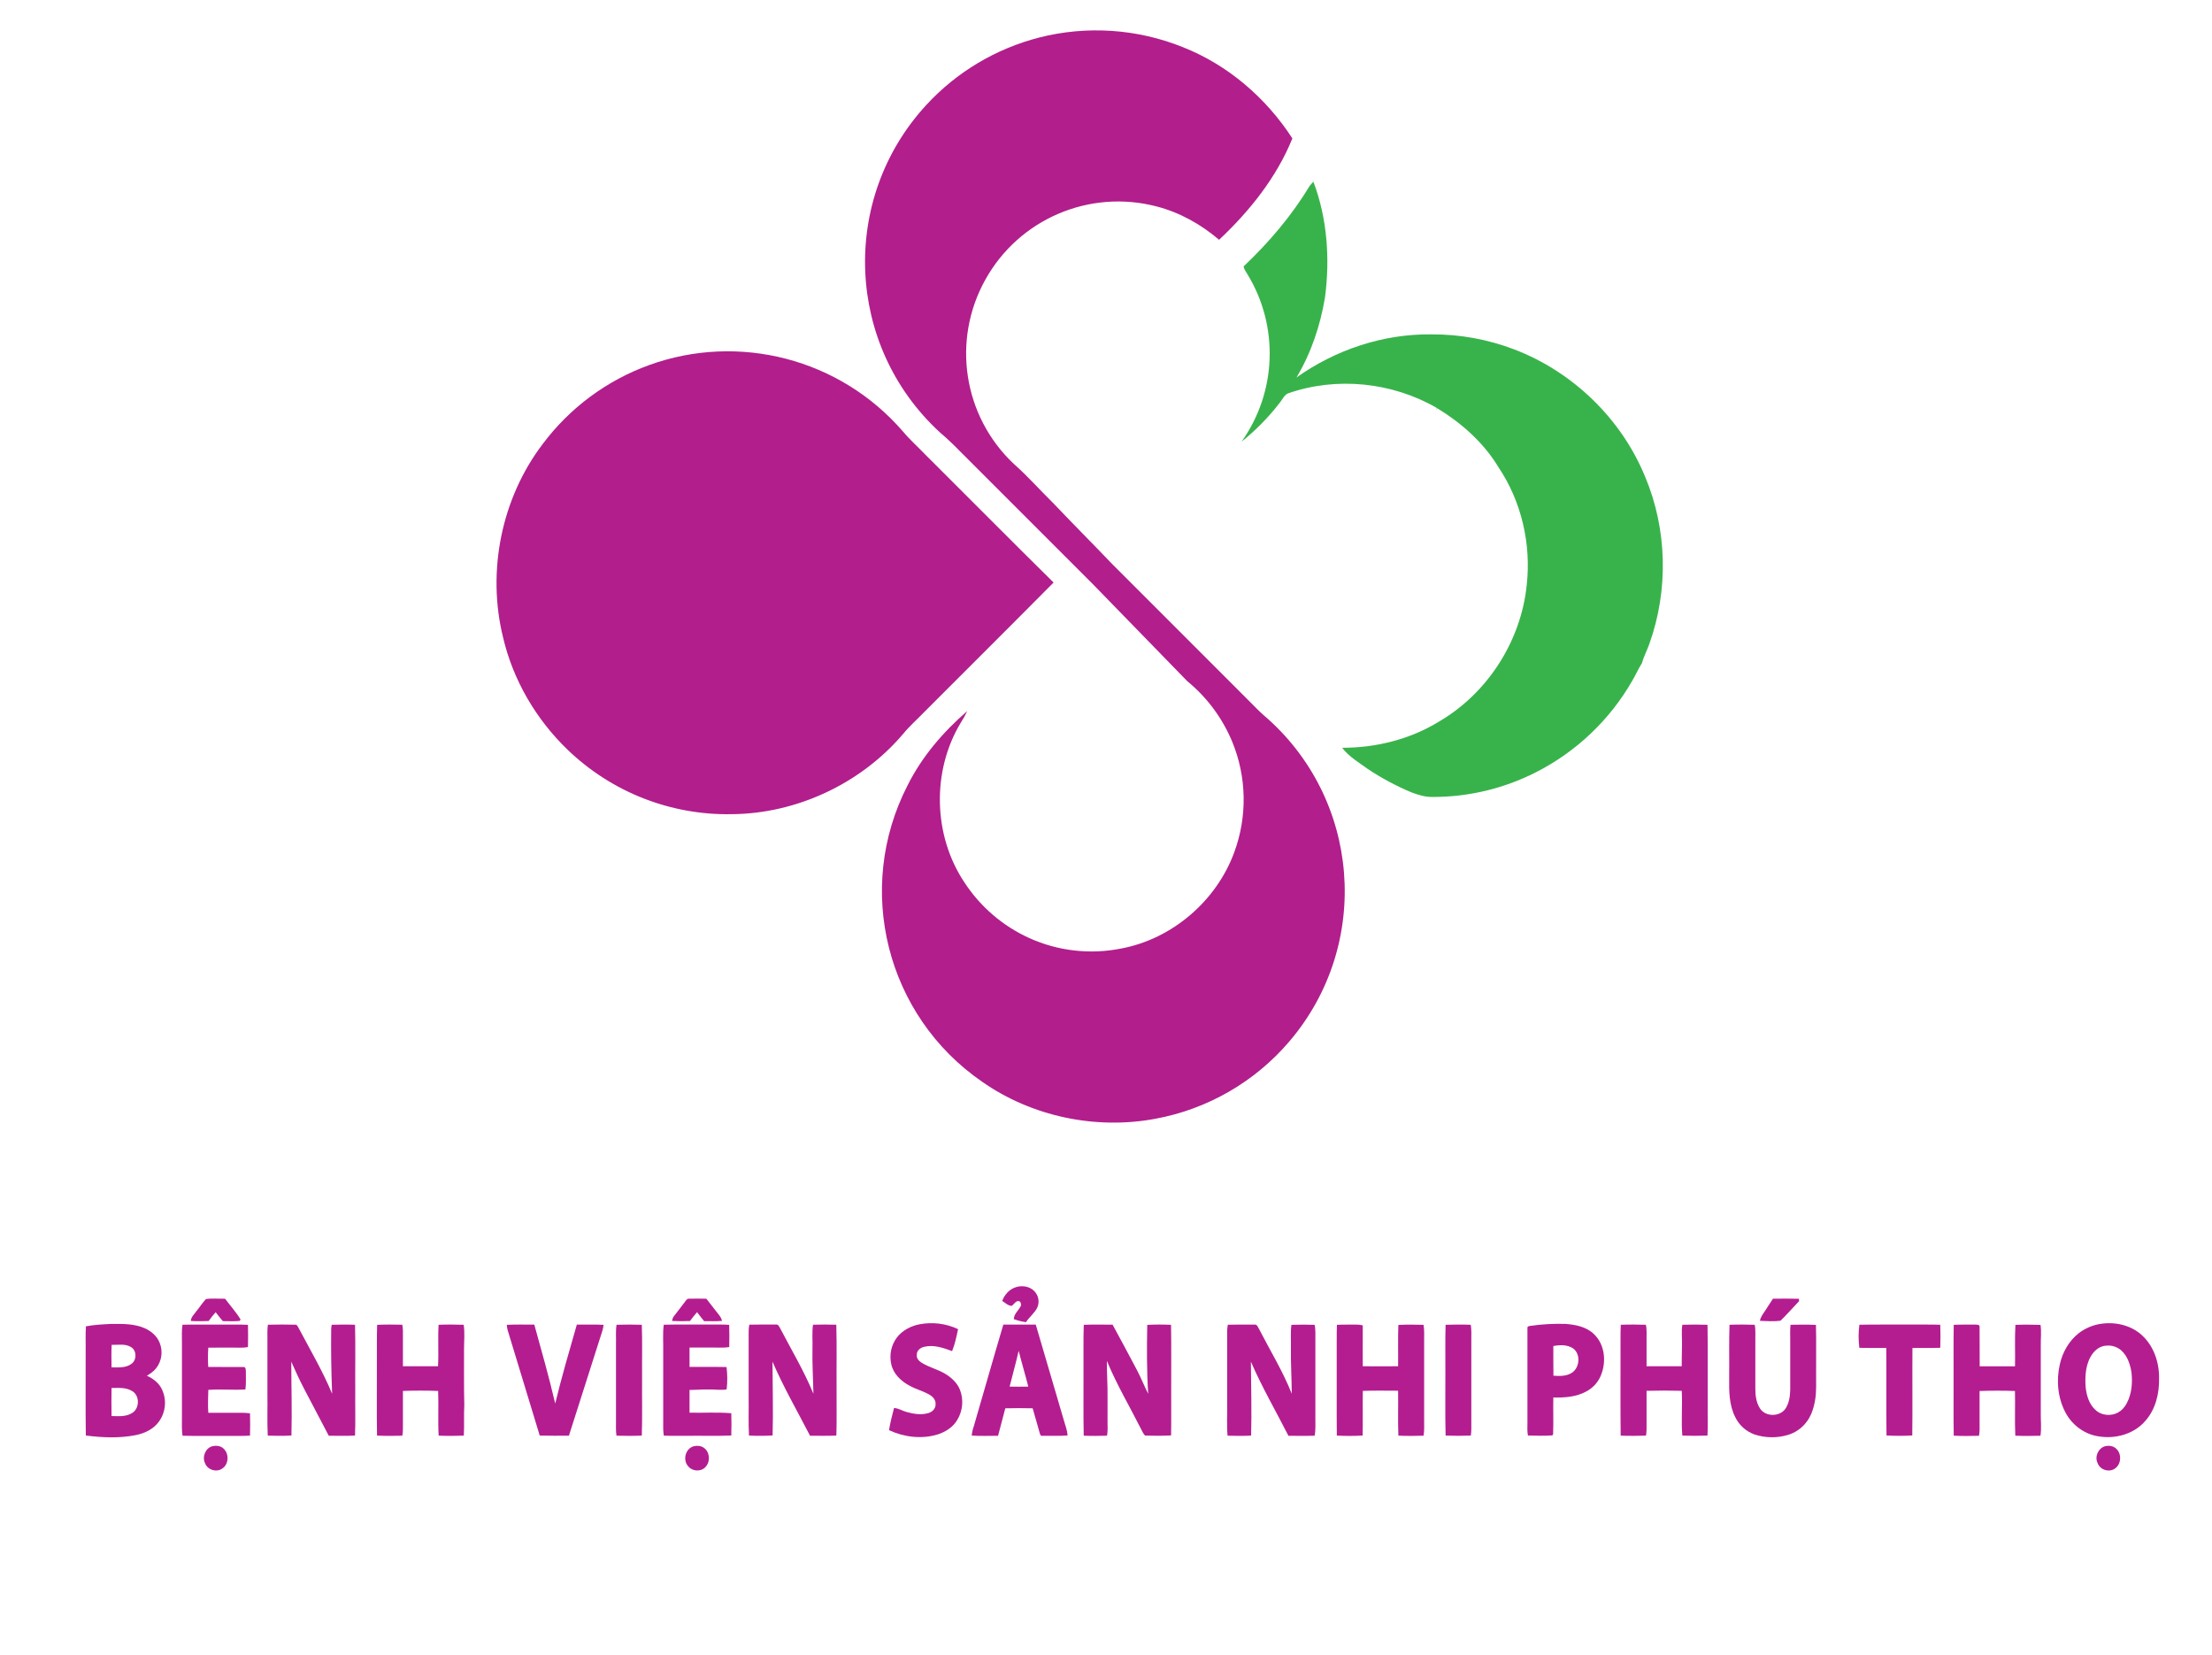 <?xml version="1.0" encoding="UTF-8"?>
<svg id="Layer_1" data-name="Layer 1" xmlns="http://www.w3.org/2000/svg" viewBox="0 0 400 299.17">
  <defs>
    <style>
      .cls-1 {
        fill: #38b34b;
      }

      .cls-2 {
        fill: #b21e8c;
      }

      .cls-3 {
        fill: #b41d90;
      }
    </style>
  </defs>
  <g id="Layer_2" data-name="Layer 2">
    <g id="Layer_1-2" data-name="Layer 1-2">
      <path class="cls-2" d="m187.89,6.79c8.64-2.2,17.75-1.59,26.02,1.74,8.15,3.22,15.05,9.17,19.79,16.49-2.86,7.07-7.73,13.14-13.25,18.33-3.28-2.8-7.15-4.97-11.34-6.04-12.13-3.15-24.85,2.3-30.93,13.25-6.12,10.97-4,24.69,5.14,33.3,2.49,2.19,4.69,4.69,7.05,7.01,3.54,3.72,7.17,7.36,10.72,11.07l24.75,24.75c.88.86,1.71,1.77,2.64,2.58,17.58,14.99,19.68,41.4,4.69,58.99-6.24,7.32-14.8,12.26-24.26,14-10.77,2.01-22.31-.4-31.3-6.69-17.34-11.92-23.12-34.88-13.49-53.59,2.59-5.19,6.43-9.66,10.79-13.43-.34.73-.74,1.44-1.18,2.12-5.28,8.73-4.99,20.43.69,28.89,2.85,4.35,6.87,7.81,11.6,9.98,5.25,2.4,11.12,3.07,16.77,1.93,9.21-1.74,17.2-8.62,20.41-17.41,2.38-6.47,2.25-13.61-.38-19.98-1.77-4.25-4.55-8.01-8.12-10.93-5.73-5.87-11.44-11.74-17.15-17.62-8.01-8-16.02-16-24.02-24.01-1.15-1.18-2.35-2.32-3.61-3.39-17-15.67-18.08-42.15-2.42-59.15,5.48-5.95,12.57-10.18,20.41-12.19Z"/>
      <path class="cls-2" d="m117.35,66.01c16.3-5.9,34.55-1.14,45.9,11.96,1.25,1.5,2.72,2.8,4.07,4.21,7.75,7.7,15.41,15.46,23.2,23.13-7.77,7.84-15.6,15.61-23.4,23.43-1.26,1.31-2.64,2.51-3.79,3.92-7.62,8.97-19.2,14.43-30.97,14.53-11.06.22-21.76-3.98-29.73-11.66-5.69-5.48-9.86-12.58-11.66-20.3-2.96-11.97-.29-25.19,7.2-35h0c4.88-6.51,11.55-11.45,19.19-14.22Z"/>
      <path class="cls-1" d="m236.74,33.75c.19-.35.52-.59.76-.91,2.52,6.65,3.02,13.93,2.1,20.94-.85,5.07-2.5,10.04-5.15,14.46,7.05-5.01,15.66-7.89,24.33-7.79,5.15-.04,10.27.89,15.08,2.73,10.55,4.04,19.33,12.51,23.62,22.98,4.01,9.5,4.26,20.5.79,30.2-.41,1.19-1.02,2.3-1.35,3.52-.66,1.02-1.13,2.14-1.75,3.18-4.08,7.11-10.15,12.87-17.46,16.57-5.78,2.94-12.18,4.46-18.66,4.45-1.31.02-2.59-.37-3.81-.83-2.75-1.15-5.39-2.56-7.87-4.21-1.63-1.18-3.42-2.23-4.67-3.85,6.12,0,12.29-1.52,17.53-4.75,8.78-5.12,14.83-14.58,15.85-24.68.83-7.37-.94-15.09-5.09-21.26-2.68-4.46-6.7-8.04-11.14-10.71l-.02.5-.03-.55c-8.07-4.66-18.16-5.71-26.97-2.59-.67.37-.97,1.15-1.45,1.71-2,2.59-4.31,4.94-6.87,6.99,6.38-8.97,6.8-20.89,1.06-30.28-.25-.46-.63-.88-.68-1.41,4.52-4.29,8.62-9.07,11.85-14.42Z"/>
      <path class="cls-1" d="m98.16,80.23l.02-.02h0l-.02.02Z"/>
    </g>
  </g>
  <path class="cls-3" d="m183.49,232.78c1.17-.47,2.66-.29,3.56.65.75.78.96,1.93.54,2.93-.49,1.03-1.45,1.72-2.06,2.67-.75-.11-1.49-.29-2.2-.55.02-.92.79-1.51,1.2-2.26.19-.28.1-.64-.07-.9-.65-.42-1.04.46-1.52.76-.67-.01-1.16-.57-1.71-.89.39-1.06,1.19-2,2.26-2.41Z"/>
  <path class="cls-3" d="m37.25,234.85c1.13-.17,2.3-.03,3.45-.06.93,1.25,1.99,2.41,2.8,3.74-.03.07-.1.2-.14.27-1.02.11-2.05.03-3.07.04-.45-.52-.87-1.07-1.29-1.61-.45.51-.88,1.04-1.27,1.59-1.07.03-2.15.06-3.22-.01.02-.71.6-1.18.97-1.72.6-.73,1.11-1.54,1.76-2.24Z"/>
  <path class="cls-3" d="m123.88,235.31c.19-.2.33-.52.65-.52,1.06-.04,2.13-.01,3.2,0,.79,1.01,1.57,2.03,2.37,3.04.22.29.38.62.48.96-1.08.11-2.17.04-3.25.06-.44-.53-.86-1.08-1.28-1.63-.45.52-.87,1.04-1.28,1.6-1.08.05-2.15.04-3.23-.01.05-.29.1-.6.31-.84.67-.89,1.38-1.76,2.04-2.66Z"/>
  <path class="cls-3" d="m320.61,234.79c1.57-.01,3.12-.04,4.68.01.01.1.04.32.05.42-1.13,1.17-2.2,2.42-3.37,3.55-1.22.15-2.48.07-3.71.02.08-.68.54-1.22.9-1.78.48-.74.98-1.48,1.45-2.23Z"/>
  <path class="cls-3" d="m166.24,239.42c2.37-.46,4.82-.16,7.01.87-.29,1.34-.56,2.7-1.08,3.97-1.61-.59-3.35-1.21-5.07-.77-.68.14-1.38.72-1.31,1.47-.08.61.37,1.08.84,1.38,1.33.85,2.91,1.2,4.27,2.01,1.14.68,2.17,1.63,2.68,2.87.7,1.79.53,3.81-.46,5.45-.77,1.34-2.15,2.21-3.6,2.67-2.88.86-6.05.48-8.76-.79.23-1.35.56-2.68.91-4,.78.02,1.44.49,2.18.69,1.31.38,2.74.62,4.07.21.7-.21,1.31-.84,1.26-1.61.06-.73-.47-1.33-1.06-1.67-1.13-.68-2.44-.99-3.59-1.63-1.55-.8-2.98-2.14-3.36-3.9-.39-1.7-.01-3.49,1.04-4.87.98-1.26,2.48-2.04,4.03-2.35Z"/>
  <path class="cls-3" d="m379.6,239.38c2.68-.5,5.65.12,7.7,1.98,2.16,1.95,3.16,4.93,3.13,7.79.06,2.79-.65,5.74-2.58,7.83-2.03,2.3-5.34,3.19-8.31,2.7-2.57-.35-4.86-2.06-6.05-4.34-1.39-2.64-1.67-5.79-1.01-8.68.48-2.18,1.65-4.24,3.41-5.63,1.08-.83,2.35-1.4,3.7-1.65Zm1.19,3.9c-.94.07-1.76.64-2.33,1.37-1.33,1.76-1.47,4.1-1.3,6.23.17,1.44.62,2.95,1.71,3.96,1.1,1.11,2.99,1.26,4.3.42.84-.51,1.38-1.38,1.74-2.27.61-1.54.71-3.24.53-4.87-.23-1.44-.71-2.95-1.82-3.96-.77-.69-1.81-1.01-2.84-.87Z"/>
  <path class="cls-3" d="m15.53,239.78c1.49-.28,3.01-.36,4.53-.43,2.05-.02,4.19-.07,6.1.77,1.18.52,2.25,1.43,2.72,2.66.62,1.54.37,3.3-.67,4.61-.45.55-1.04.95-1.65,1.32,1.07.49,2.07,1.22,2.63,2.28,1,1.92.82,4.24-.44,6-.97,1.36-2.56,2.12-4.16,2.45-2.99.6-6.07.46-9.07.08-.08-5.07-.01-10.15-.03-15.23.03-1.5-.06-3,.05-4.5Zm4.66,3.35c-.07,1.36-.04,2.72-.02,4.07,1.2,0,2.55.14,3.58-.62.99-.68,1.01-2.36-.01-3.02-1.05-.69-2.37-.4-3.55-.43Zm-.02,7.8c-.03,1.69-.03,3.38,0,5.07,1.22.03,2.54.15,3.64-.5,1.47-.78,1.51-3.24.05-4.04-1.11-.67-2.45-.54-3.68-.53Z"/>
  <path class="cls-3" d="m33.01,239.49c2.36-.05,4.71-.01,7.07-.02,1.59.02,3.18-.05,4.76.04.04,1.34.02,2.68,0,4.02-.83.17-1.67.09-2.51.1-1.55,0-3.1-.01-4.66.01-.09,1.16-.09,2.32-.01,3.48,2.13.04,4.25-.01,6.38.02.41-.03.4.5.42.79-.01,1.09.06,2.18-.08,3.26-2.23.15-4.48-.09-6.71.08-.03,1.38-.11,2.76,0,4.14,2.02-.01,4.04,0,6.06,0,.49,0,.99.03,1.48.1.03,1.34.04,2.69,0,4.03-1.48.1-2.96.03-4.44.05-2.59-.02-5.18.04-7.76-.03-.17-1.02-.1-2.05-.11-3.07,0-4.58,0-9.17,0-13.75.02-1.08-.08-2.16.1-3.23Z"/>
  <path class="cls-3" d="m48.43,239.49c1.72-.04,3.44-.05,5.15,0,.23.18.34.47.49.72,2.05,3.89,4.3,7.69,5.99,11.77-.16-3.9-.22-7.81-.17-11.71.01-.26.05-.51.09-.77,1.4-.04,2.81-.06,4.22,0,.1,3.97.01,7.94.04,11.92-.03,2.7.06,5.41-.04,8.11-1.58.08-3.17.04-4.75.03-1.49-2.81-2.96-5.62-4.43-8.44-.85-1.62-1.61-3.28-2.35-4.95.01,4.45.15,8.9.03,13.35-1.42.09-2.85.06-4.28.02-.13-2.53-.02-5.06-.06-7.59v-9.92c0-.84-.04-1.69.08-2.52Z"/>
  <path class="cls-3" d="m68.19,239.51c1.52-.07,3.04-.06,4.56-.02.07.37.1.75.11,1.13,0,2.13-.01,4.25,0,6.38,2.12,0,4.23,0,6.35,0,.14-2.5-.05-5,.1-7.5,1.51-.07,3.03-.04,4.54,0,.22,1.47.06,2.96.06,4.44.02,3.36-.04,6.73.05,10.1-.11,1.83.02,3.67-.09,5.5-1.51.06-3.03.07-4.55,0-.15-2.69.02-5.4-.09-8.08-2.12-.07-4.25-.08-6.37,0v6.94c0,.39-.04.77-.11,1.15-1.52.04-3.05.07-4.57-.02-.08-4.15-.01-8.3-.03-12.46.03-2.53-.04-5.06.05-7.57Z"/>
  <path class="cls-3" d="m91.65,239.51c1.66-.09,3.31-.03,4.97-.04,1.31,4.74,2.66,9.48,3.78,14.27,1.16-4.8,2.55-9.53,3.91-14.27,1.61.02,3.22-.05,4.83.04-.03.35-.1.7-.2,1.04-2.02,6.33-4.04,12.67-6.06,19-1.76.01-3.52.02-5.28-.02-1.95-6.36-3.86-12.73-5.81-19.09-.08-.31-.12-.62-.14-.93Z"/>
  <path class="cls-3" d="m111.49,239.5c1.52-.05,3.04-.05,4.57,0,.11,3.22.02,6.44.05,9.66-.03,3.46.06,6.91-.05,10.37-1.53.08-3.06.06-4.58.02-.14-.84-.08-1.7-.09-2.55v-13.93c.04-1.18-.09-2.38.1-3.56Z"/>
  <path class="cls-3" d="m120.04,239.49c2.7-.07,5.41-.01,8.11-.03,1.24.01,2.48-.04,3.71.05.05,1.34.03,2.68.01,4.02-.89.15-1.79.09-2.68.09h-4.5c-.01,1.16-.01,2.33,0,3.49,2.23.03,4.46-.02,6.69.03.17,1.34.18,2.7.02,4.04-1.08.19-2.17-.02-3.26.02-1.15-.03-2.3.08-3.45.08-.01,1.37-.01,2.74,0,4.11,2.52.06,5.05-.11,7.55.1.04,1.34.04,2.68,0,4.03-2.58.11-5.16.02-7.74.05-1.49-.02-2.97.04-4.46-.03-.06-.38-.1-.76-.11-1.15v-13.93c.04-1.66-.12-3.32.1-4.97Z"/>
  <path class="cls-3" d="m135.5,239.48c1.61-.03,3.22-.03,4.83-.02.4-.07.56.35.72.63,2.06,3.94,4.35,7.77,6.04,11.88-.05-2.74-.23-5.47-.17-8.21.05-1.42-.11-2.86.1-4.27,1.4-.04,2.81-.05,4.21,0,.11,3.91.02,7.83.05,11.75-.02,2.76.05,5.53-.04,8.29-1.58.07-3.17.03-4.76.03-2.29-4.45-4.81-8.79-6.79-13.4.01,4.45.15,8.91.02,13.35-1.42.08-2.85.09-4.27.02-.13-2.35-.02-4.72-.06-7.07v-10.79c.01-.72-.04-1.46.12-2.18Z"/>
  <path class="cls-3" d="m181.44,239.47c1.95,0,3.91,0,5.86,0,1.7,5.78,3.4,11.56,5.09,17.34.24.9.63,1.77.65,2.71-1.55.1-3.1.04-4.64.05-.28.05-.3-.31-.38-.48-.44-1.49-.85-2.99-1.28-4.49-1.65-.05-3.31-.03-4.95,0-.45,1.65-.86,3.32-1.31,4.97-1.59,0-3.17.07-4.76-.04.05-.55.16-1.08.35-1.6,1.8-6.14,3.53-12.31,5.36-18.44Zm1.13,11.21c1.12.02,2.25.02,3.38,0-.55-2.17-1.2-4.3-1.74-6.47-.5,2.17-1.1,4.31-1.64,6.47Z"/>
  <path class="cls-3" d="m195.95,239.51c1.74-.09,3.5-.02,5.24-.03,1.49,2.75,2.99,5.5,4.44,8.27.72,1.39,1.3,2.84,2,4.24-.27-4.15-.25-8.31-.17-12.47,1.43-.08,2.86-.08,4.3-.01.07,3.85.01,7.7.03,11.55-.02,2.81.03,5.63-.02,8.44-1.57.09-3.14.08-4.7.03-.32-.28-.46-.7-.66-1.04-2.09-4.15-4.47-8.16-6.25-12.46-.03,2.15.15,4.29.12,6.44v4.53c0,.85.06,1.71-.09,2.55-1.41.05-2.82.06-4.22,0-.09-3.98-.01-7.96-.04-11.94.03-2.7-.05-5.4.05-8.08Z"/>
  <path class="cls-3" d="m222.03,239.49c1.6-.03,3.21-.04,4.81-.02.51-.07.64.5.86.84,1.99,3.87,4.28,7.6,5.89,11.66-.01-2.79-.2-5.58-.15-8.37.03-1.36-.09-2.73.09-4.09,1.39-.05,2.8-.05,4.21,0,.18.95.11,1.91.12,2.87v13.93c0,1.08.06,2.17-.12,3.24-1.58.06-3.16.03-4.75.02-2.27-4.46-4.79-8.8-6.79-13.4.03,4.45.17,8.91.04,13.36-1.42.09-2.84.06-4.26.02-.17-1.94-.03-3.9-.07-5.85v-11.84c.01-.79-.05-1.59.12-2.36Z"/>
  <path class="cls-3" d="m241.75,239.51c1.19-.07,2.37-.02,3.56-.04.38,0,.75.04,1.12.14,0,2.46-.02,4.93,0,7.39,2.13,0,4.26.02,6.39,0,.04-2.49-.05-4.98.05-7.47,1.51-.09,3.03-.06,4.55-.02.17.95.1,1.91.11,2.88v14.27c0,.96.05,1.94-.1,2.89-1.52.05-3.04.07-4.56-.01-.11-2.7,0-5.41-.05-8.12-2.13,0-4.25-.05-6.38.03-.05,2.69.02,5.38-.03,8.07-1.55.1-3.11.1-4.67.01-.05-4.85,0-9.69-.02-14.54.02-1.83-.03-3.66.04-5.48Z"/>
  <path class="cls-3" d="m261.4,239.5c1.52-.04,3.04-.06,4.56,0,.15.89.1,1.79.1,2.69v14.8c0,.85.04,1.7-.09,2.54-1.52.06-3.04.06-4.56,0-.1-3.98-.02-7.96-.04-11.94.02-2.7-.05-5.4.04-8.09Z"/>
  <path class="cls-3" d="m276.81,239.69c2.07-.3,4.17-.41,6.27-.35,1.87.14,3.89.54,5.25,1.94,1.8,1.79,2.13,4.63,1.32,6.95-.46,1.43-1.46,2.62-2.79,3.32-1.81,1-3.94,1.15-5.97,1.09-.05,2.22.05,4.45-.04,6.67l-.15.19c-1.46.11-2.93.04-4.4.02-.14-.73-.1-1.47-.09-2.2v-17.23c-.05-.34.36-.35.59-.41Zm4.08,3.66c.02,1.79-.02,3.57.02,5.36,1.07.07,2.23.11,3.2-.45,1.55-.86,1.81-3.42.36-4.49-1.05-.69-2.4-.66-3.58-.42h0Z"/>
  <path class="cls-3" d="m293.09,239.5c1.51-.06,3.03-.05,4.55,0,.17.89.1,1.8.11,2.7v4.8h6.36c0-1.26.02-2.51.05-3.76.04-1.25-.14-2.5.06-3.74,1.51-.05,3.02-.05,4.55,0,.09,4.84.01,9.69.04,14.53-.03,1.83.06,3.67-.04,5.5-1.51.06-3.03.06-4.55,0-.24-2.69.05-5.4-.11-8.09-2.12-.06-4.24-.06-6.36,0,0,2.32,0,4.64,0,6.95,0,.38-.04.77-.1,1.15-1.52.05-3.05.06-4.58,0-.07-5.08-.01-10.16-.03-15.25.03-1.59-.04-3.19.05-4.78Z"/>
  <path class="cls-3" d="m312.75,239.5c1.52-.06,3.05-.05,4.57,0,.16.89.09,1.8.1,2.7v8.89c0,1.2.16,2.45.81,3.48.97,1.64,3.72,1.61,4.7,0,.61-.98.77-2.17.8-3.3v-9.06c0-.9-.05-1.81.06-2.71,1.53-.03,3.06-.05,4.59.02.08,2.87.01,5.74.03,8.6-.03,1.7.11,3.42-.2,5.1-.26,1.45-.73,2.91-1.7,4.06-.83,1.02-1.95,1.77-3.22,2.14-1.97.58-4.07.55-6.02-.09-1.53-.55-2.78-1.67-3.48-3.13-1.11-2.17-1.13-4.66-1.1-7.04.04-3.23-.05-6.45.06-9.67Z"/>
  <path class="cls-3" d="m336.24,239.49c3.34-.06,6.68-.01,10.02-.03,1.53.02,3.07-.03,4.6.04.05,1.39.05,2.78,0,4.16-1.68.07-3.35,0-5.03.04-.04,5.27.03,10.54-.03,15.81-1.55.09-3.11.09-4.66,0-.07-5.27,0-10.54-.04-15.82-1.62-.01-3.25.02-4.87-.02-.18-1.39-.18-2.8.01-4.19Z"/>
  <path class="cls-3" d="m353.31,239.51c1.31-.07,2.61-.03,3.93-.04.25.02.72-.03.73.35.04,2.4-.01,4.79.02,7.19,2.13,0,4.26.01,6.39,0,.05-2.49-.07-4.99.07-7.49,1.51-.07,3.03-.05,4.54,0,.19,1.24.02,2.49.05,3.74v12.01c-.04,1.43.16,2.86-.06,4.29-1.52.05-3.03.06-4.55-.01-.12-2.69,0-5.4-.06-8.08-2.13-.08-4.27-.07-6.4,0v5.55c0,.85.05,1.71-.1,2.55-1.52.04-3.05.06-4.57-.02-.07-3.46-.01-6.91-.03-10.37.02-3.24-.04-6.46.03-9.67Z"/>
  <path class="cls-3" d="m38.42,261.46c.68-.17,1.47-.08,1.99.41,1.04.93.98,2.82-.2,3.61-1.04.76-2.69.26-3.13-.95-.57-1.16.07-2.75,1.34-3.08Z"/>
  <path class="cls-3" d="m125.45,261.46c.6-.14,1.29-.11,1.81.27,1.06.72,1.23,2.35.44,3.33-.75,1.05-2.49,1.01-3.27,0-1.01-1.13-.48-3.2,1.02-3.6Z"/>
  <path class="cls-3" d="m380.65,261.46c.67-.16,1.47-.09,1.99.41,1.07.92.98,2.81-.19,3.62-1.05.75-2.7.25-3.13-.98-.58-1.16.1-2.69,1.33-3.05Z"/>
</svg>